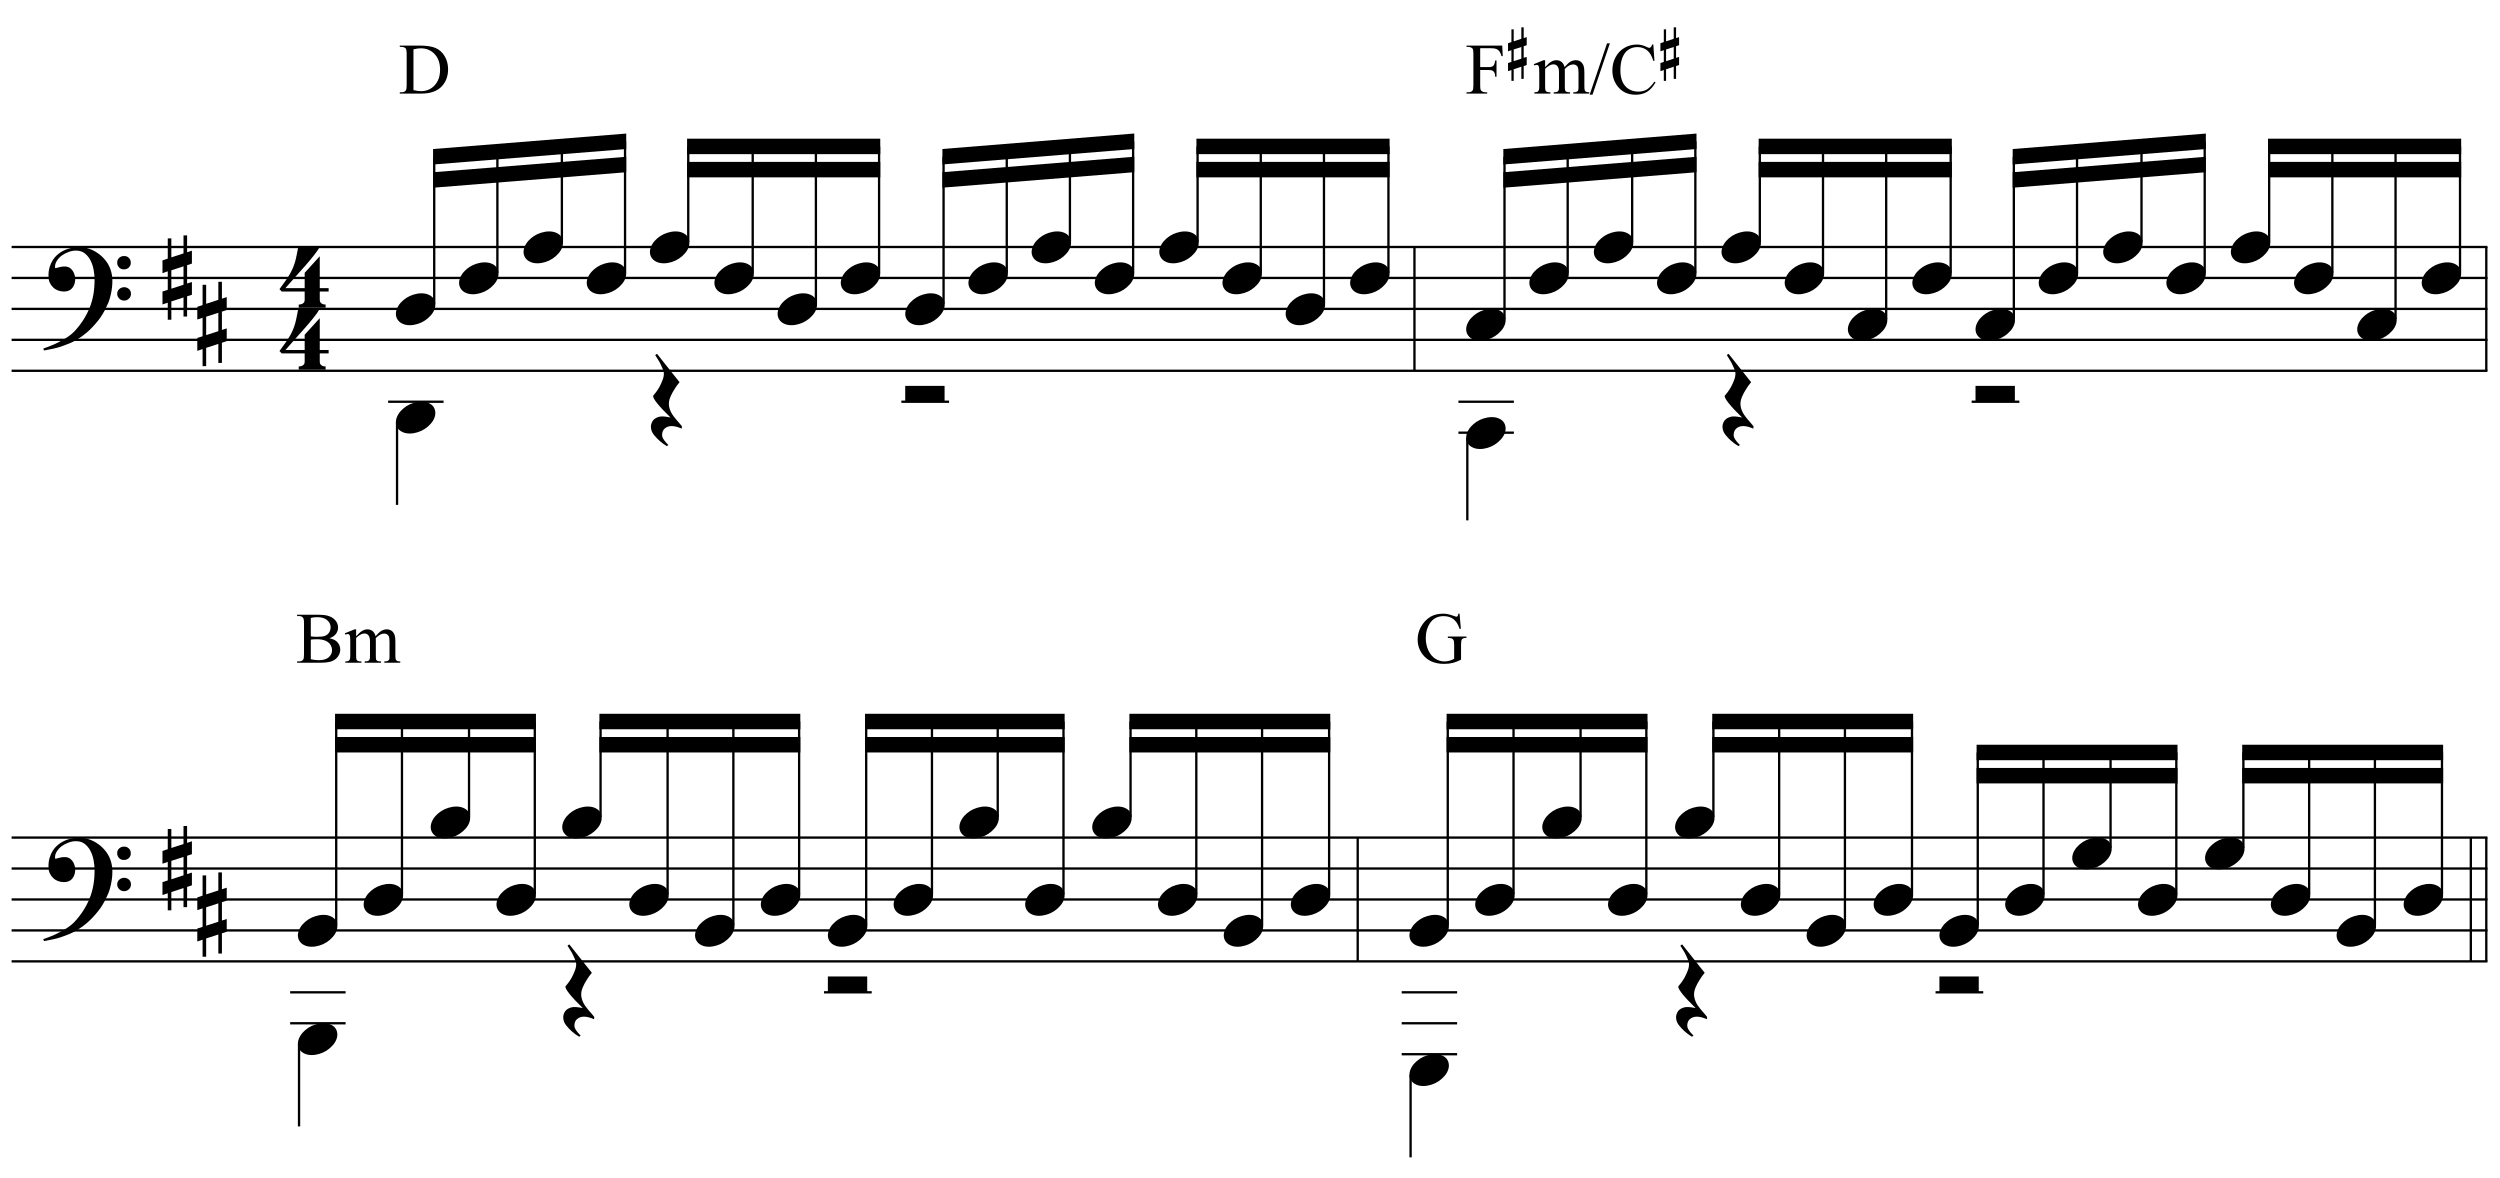 <?xml version="1.0" encoding="UTF-8"?>
<svg xmlns="http://www.w3.org/2000/svg" xmlns:xlink="http://www.w3.org/1999/xlink" width="414pt" height="195pt" viewBox="0 0 414 195" version="1.1">
<defs>
<g>
<symbol overflow="visible" id="glyph0-0">
<path style="stroke:none;" d=""/>
</symbol>
<symbol overflow="visible" id="glyph0-1">
<path style="stroke:none;" d="M 10.297 5.375 C 10.172 5.602 10.051 5.812 9.938 6 C 9.82 6.195 9.703 6.383 9.578 6.562 C 9.453 6.738 9.32 6.91 9.188 7.078 C 9.051 7.254 8.895 7.441 8.719 7.641 C 8.539 7.848 8.367 8.035 8.203 8.203 C 8.047 8.367 7.891 8.523 7.734 8.672 C 7.578 8.816 7.41 8.961 7.234 9.109 C 7.055 9.254 6.859 9.41 6.641 9.578 C 6.367 9.773 6.113 9.945 5.875 10.094 C 5.633 10.25 5.395 10.391 5.156 10.516 C 4.914 10.641 4.664 10.754 4.406 10.859 C 4.145 10.961 3.859 11.07 3.547 11.188 C 3.234 11.312 2.891 11.426 2.516 11.531 C 2.141 11.633 1.781 11.719 1.438 11.781 C 1.039 11.863 0.645 11.941 0.25 12.016 L 0.109 11.703 C 0.742 11.484 1.383 11.234 2.031 10.953 C 2.562 10.703 3.125 10.398 3.719 10.047 C 4.312 9.703 4.828 9.305 5.266 8.859 C 6.367 7.68 7.207 6.383 7.781 4.969 C 8.363 3.551 8.641 1.941 8.609 0.141 C 8.609 -0.266 8.562 -0.734 8.469 -1.266 C 8.383 -1.805 8.227 -2.312 8 -2.781 C 7.781 -3.258 7.469 -3.672 7.062 -4.016 C 6.656 -4.359 6.133 -4.531 5.5 -4.531 C 5.125 -4.531 4.727 -4.453 4.312 -4.297 C 3.895 -4.148 3.516 -3.953 3.172 -3.703 C 2.836 -3.453 2.562 -3.148 2.344 -2.797 C 2.125 -2.453 2.035 -2.082 2.078 -1.688 C 2.086 -1.625 2.129 -1.602 2.203 -1.625 C 2.273 -1.645 2.383 -1.676 2.531 -1.719 C 2.676 -1.758 2.852 -1.801 3.062 -1.844 C 3.27 -1.883 3.52 -1.898 3.812 -1.891 C 4.113 -1.867 4.375 -1.773 4.594 -1.609 C 4.812 -1.441 4.988 -1.227 5.125 -0.969 C 5.258 -0.707 5.348 -0.422 5.391 -0.109 C 5.43 0.191 5.414 0.488 5.344 0.781 C 5.238 1.227 5.039 1.582 4.75 1.844 C 4.457 2.113 4.051 2.25 3.531 2.25 C 3.195 2.25 2.875 2.191 2.562 2.078 C 2.258 1.961 1.992 1.797 1.766 1.578 C 1.535 1.367 1.348 1.109 1.203 0.797 C 1.055 0.492 0.984 0.145 0.984 -0.25 C 0.973 -0.832 1.035 -1.348 1.172 -1.797 C 1.316 -2.254 1.492 -2.645 1.703 -2.969 C 1.922 -3.301 2.148 -3.57 2.391 -3.781 C 2.629 -3.988 2.848 -4.156 3.047 -4.281 C 3.555 -4.594 4.07 -4.805 4.594 -4.922 C 5.113 -5.047 5.602 -5.113 6.062 -5.125 C 6.582 -5.125 7.102 -5.035 7.625 -4.859 C 8.156 -4.691 8.648 -4.445 9.109 -4.125 C 9.578 -3.812 9.992 -3.43 10.359 -2.984 C 10.734 -2.535 11.02 -2.039 11.219 -1.5 C 11.445 -0.883 11.562 -0.234 11.562 0.453 C 11.57 1.148 11.488 1.898 11.312 2.703 C 11.258 2.973 11.195 3.219 11.125 3.438 C 11.062 3.656 10.988 3.867 10.906 4.078 C 10.82 4.285 10.727 4.488 10.625 4.688 C 10.52 4.895 10.41 5.125 10.297 5.375 Z M 12.359 -2.516 C 12.348 -2.836 12.453 -3.102 12.672 -3.312 C 12.891 -3.52 13.156 -3.625 13.469 -3.625 C 13.781 -3.645 14.047 -3.551 14.266 -3.344 C 14.492 -3.133 14.609 -2.875 14.609 -2.562 C 14.629 -2.25 14.531 -1.977 14.312 -1.75 C 14.094 -1.531 13.828 -1.422 13.516 -1.422 C 13.191 -1.398 12.914 -1.5 12.688 -1.719 C 12.469 -1.938 12.359 -2.203 12.359 -2.516 Z M 12.359 2.641 C 12.359 2.328 12.469 2.066 12.688 1.859 C 12.906 1.66 13.172 1.551 13.484 1.531 C 13.797 1.531 14.066 1.629 14.297 1.828 C 14.523 2.023 14.641 2.285 14.641 2.609 C 14.648 2.922 14.547 3.188 14.328 3.406 C 14.109 3.633 13.844 3.75 13.531 3.75 C 13.219 3.758 12.945 3.656 12.719 3.438 C 12.488 3.219 12.367 2.953 12.359 2.641 Z M 12.359 2.641 "/>
</symbol>
<symbol overflow="visible" id="glyph0-2">
<path style="stroke:none;" d="M 1.469 -1.266 L 1.469 1.781 L 3.484 1.125 L 3.484 -1.922 Z M 0.875 -3.203 L 0.875 -6.547 L 1.469 -6.547 L 1.469 -3.406 L 3.484 -4.062 L 3.484 -7.047 L 4.078 -7.047 L 4.078 -4.25 L 4.875 -4.516 L 4.875 -2.375 L 4.078 -2.109 L 4.078 0.922 L 4.875 0.672 L 4.875 2.781 L 4.078 3.047 L 4.078 6.391 L 3.484 6.391 L 3.484 3.234 L 1.469 3.891 L 1.469 6.922 L 0.875 6.922 L 0.875 4.094 L 0 4.391 L 0 2.25 L 0.875 1.969 L 0.875 -1.094 L 0 -0.797 L 0 -2.906 Z M 0.875 -3.203 "/>
</symbol>
<symbol overflow="visible" id="glyph0-3">
<path style="stroke:none;" d="M 6.828 2.25 L 6.828 3.609 C 6.828 3.816 6.875 3.973 6.969 4.078 C 7.062 4.191 7.172 4.273 7.297 4.328 C 7.453 4.379 7.617 4.406 7.797 4.406 L 7.797 4.938 L 3.344 4.938 L 3.344 4.406 C 3.52 4.406 3.68 4.379 3.828 4.328 C 3.953 4.285 4.066 4.211 4.172 4.109 C 4.273 4.004 4.328 3.852 4.328 3.656 L 4.328 2.25 L 0.531 2.25 L 0.156 1.859 C 0.57 1.305 0.922 0.82 1.203 0.406 C 1.492 -0.008 1.738 -0.395 1.938 -0.75 C 2.133 -1.113 2.297 -1.445 2.422 -1.75 C 2.547 -2.062 2.656 -2.379 2.75 -2.703 C 2.844 -3.035 2.926 -3.395 3 -3.781 C 3.07 -4.164 3.16 -4.613 3.266 -5.125 L 6.812 -5.125 C 6.602 -4.727 6.281 -4.258 5.844 -3.719 C 5.414 -3.176 4.938 -2.602 4.406 -2 C 3.875 -1.395 3.32 -0.773 2.75 -0.141 C 2.176 0.492 1.641 1.102 1.141 1.688 L 4.328 1.688 L 4.328 -0.844 L 6.828 -3.594 L 6.828 1.688 L 8.297 1.688 L 8.297 2.25 Z M 6.828 2.25 "/>
</symbol>
<symbol overflow="visible" id="glyph0-4">
<path style="stroke:none;" d="M 0.156 0.016 C 0.301 -0.348 0.508 -0.688 0.781 -1 C 1.062 -1.312 1.383 -1.586 1.75 -1.828 C 2.125 -2.066 2.523 -2.25 2.953 -2.375 C 3.379 -2.508 3.812 -2.578 4.25 -2.578 C 4.688 -2.578 5.066 -2.504 5.391 -2.359 C 5.723 -2.223 5.984 -2.035 6.172 -1.797 C 6.359 -1.555 6.473 -1.273 6.516 -0.953 C 6.566 -0.629 6.523 -0.285 6.391 0.078 C 6.254 0.453 6.039 0.797 5.75 1.109 C 5.469 1.43 5.141 1.711 4.766 1.953 C 4.398 2.191 4.004 2.375 3.578 2.5 C 3.148 2.633 2.723 2.703 2.297 2.703 C 1.859 2.703 1.477 2.629 1.156 2.484 C 0.832 2.348 0.57 2.156 0.375 1.906 C 0.176 1.656 0.055 1.367 0.016 1.047 C -0.023 0.734 0.02 0.391 0.156 0.016 Z M 0.156 0.016 "/>
</symbol>
<symbol overflow="visible" id="glyph0-5">
<path style="stroke:none;" d="M 5.266 4.453 C 4.91 4.297 4.598 4.188 4.328 4.125 C 4.055 4.062 3.812 4.031 3.594 4.031 C 3.156 4.031 2.781 4.16 2.469 4.422 C 2.164 4.68 2.016 5.051 2.016 5.531 C 2.016 5.688 2.062 5.859 2.156 6.047 C 2.258 6.234 2.379 6.41 2.516 6.578 C 2.672 6.773 2.848 6.969 3.047 7.156 L 2.812 7.359 C 2.352 7.086 1.941 6.785 1.578 6.453 C 1.266 6.18 0.969 5.867 0.688 5.516 C 0.406 5.172 0.238 4.805 0.188 4.422 C 0.145 4.191 0.156 3.957 0.219 3.719 C 0.281 3.488 0.379 3.281 0.516 3.094 C 0.66 2.914 0.848 2.77 1.078 2.656 C 1.305 2.539 1.562 2.469 1.844 2.438 C 1.957 2.438 2.086 2.438 2.234 2.438 C 2.379 2.445 2.523 2.461 2.672 2.484 C 2.816 2.504 2.953 2.523 3.078 2.547 C 3.211 2.566 3.32 2.586 3.406 2.609 C 2.414 1.648 1.672 0.852 1.172 0.219 C 0.68 -0.406 0.473 -0.812 0.547 -1 C 0.648 -1.125 0.801 -1.312 1 -1.562 C 1.195 -1.82 1.391 -2.117 1.578 -2.453 C 1.766 -2.797 1.93 -3.16 2.078 -3.547 C 2.234 -3.93 2.312 -4.305 2.312 -4.672 C 2.312 -4.898 2.234 -5.188 2.078 -5.531 C 1.93 -5.883 1.77 -6.227 1.594 -6.562 C 1.375 -6.926 1.133 -7.316 0.875 -7.734 L 1.172 -7.938 L 4.906 -3.234 C 4.562 -2.828 4.266 -2.41 4.016 -1.984 C 3.785 -1.629 3.582 -1.242 3.406 -0.828 C 3.227 -0.41 3.141 -0.02 3.141 0.344 C 3.141 0.602 3.176 0.852 3.25 1.094 C 3.32 1.332 3.41 1.555 3.516 1.766 C 3.629 1.984 3.754 2.18 3.891 2.359 C 4.023 2.547 4.148 2.707 4.266 2.844 C 4.316 2.926 4.406 3.031 4.531 3.156 C 4.656 3.289 4.77 3.422 4.875 3.547 C 4.988 3.68 5.086 3.801 5.172 3.906 C 5.266 4.02 5.312 4.094 5.312 4.125 Z M 5.266 4.453 "/>
</symbol>
<symbol overflow="visible" id="glyph0-6">
<path style="stroke:none;" d="M 6.516 -2.625 L 6.516 0 L 0 0 L 0 -2.625 Z M 6.516 -2.625 "/>
</symbol>
<symbol overflow="visible" id="glyph1-0">
<path style="stroke:none;" d="M 1.672 0 L 1.672 -7.5 L 7.672 -7.5 L 7.672 0 Z M 1.859 -0.188 L 7.484 -0.188 L 7.484 -7.312 L 1.859 -7.312 Z M 1.859 -0.188 "/>
</symbol>
<symbol overflow="visible" id="glyph1-1">
<path style="stroke:none;" d="M 0.203 0 L 0.203 -0.219 L 0.5 -0.219 C 0.844 -0.219 1.082 -0.328 1.219 -0.547 C 1.301 -0.672 1.344 -0.957 1.344 -1.406 L 1.344 -6.547 C 1.344 -7.035 1.289 -7.344 1.188 -7.469 C 1.031 -7.645 0.801 -7.734 0.5 -7.734 L 0.203 -7.734 L 0.203 -7.953 L 3.438 -7.953 C 4.625 -7.953 5.523 -7.816 6.141 -7.547 C 6.766 -7.273 7.266 -6.82 7.641 -6.188 C 8.016 -5.562 8.203 -4.836 8.203 -4.016 C 8.203 -2.91 7.867 -1.988 7.203 -1.25 C 6.453 -0.414 5.301 0 3.75 0 Z M 2.469 -0.578 C 2.969 -0.461 3.383 -0.406 3.719 -0.406 C 4.625 -0.406 5.375 -0.723 5.969 -1.359 C 6.57 -2.004 6.875 -2.867 6.875 -3.953 C 6.875 -5.055 6.57 -5.922 5.969 -6.547 C 5.375 -7.18 4.609 -7.5 3.672 -7.5 C 3.316 -7.5 2.914 -7.441 2.469 -7.328 Z M 2.469 -0.578 "/>
</symbol>
<symbol overflow="visible" id="glyph1-2">
<path style="stroke:none;" d=""/>
</symbol>
<symbol overflow="visible" id="glyph1-3">
<path style="stroke:none;" d="M 2.453 -7.516 L 2.453 -4.391 L 3.906 -4.391 C 4.238 -4.391 4.477 -4.461 4.625 -4.609 C 4.781 -4.754 4.883 -5.047 4.938 -5.484 L 5.156 -5.484 L 5.156 -2.797 L 4.938 -2.797 C 4.938 -3.098 4.895 -3.32 4.812 -3.469 C 4.738 -3.613 4.633 -3.723 4.5 -3.797 C 4.363 -3.867 4.164 -3.906 3.906 -3.906 L 2.453 -3.906 L 2.453 -1.406 C 2.453 -1 2.477 -0.734 2.531 -0.609 C 2.57 -0.516 2.656 -0.43 2.781 -0.359 C 2.945 -0.266 3.125 -0.219 3.312 -0.219 L 3.609 -0.219 L 3.609 0 L 0.188 0 L 0.188 -0.219 L 0.469 -0.219 C 0.801 -0.219 1.039 -0.312 1.188 -0.5 C 1.281 -0.625 1.328 -0.926 1.328 -1.406 L 1.328 -6.547 C 1.328 -6.941 1.301 -7.207 1.25 -7.344 C 1.219 -7.438 1.141 -7.52 1.016 -7.594 C 0.848 -7.688 0.664 -7.734 0.469 -7.734 L 0.188 -7.734 L 0.188 -7.953 L 6.109 -7.953 L 6.188 -6.203 L 5.984 -6.203 C 5.879 -6.566 5.758 -6.836 5.625 -7.016 C 5.488 -7.191 5.32 -7.316 5.125 -7.391 C 4.926 -7.473 4.617 -7.516 4.203 -7.516 Z M 2.453 -7.516 "/>
</symbol>
<symbol overflow="visible" id="glyph1-4">
<path style="stroke:none;" d="M 1.969 -4.391 C 2.363 -4.773 2.594 -5 2.656 -5.062 C 2.832 -5.207 3.02 -5.32 3.219 -5.406 C 3.426 -5.488 3.629 -5.531 3.828 -5.531 C 4.172 -5.531 4.461 -5.43 4.703 -5.234 C 4.941 -5.035 5.102 -4.754 5.188 -4.391 C 5.594 -4.859 5.93 -5.164 6.203 -5.312 C 6.484 -5.457 6.77 -5.531 7.062 -5.531 C 7.344 -5.531 7.594 -5.457 7.812 -5.312 C 8.039 -5.164 8.219 -4.926 8.344 -4.594 C 8.426 -4.363 8.469 -4.004 8.469 -3.516 L 8.469 -1.219 C 8.469 -0.875 8.492 -0.641 8.547 -0.516 C 8.586 -0.43 8.66 -0.359 8.766 -0.297 C 8.867 -0.242 9.039 -0.219 9.281 -0.219 L 9.281 0 L 6.641 0 L 6.641 -0.219 L 6.75 -0.219 C 6.977 -0.219 7.156 -0.258 7.281 -0.344 C 7.375 -0.406 7.441 -0.504 7.484 -0.641 C 7.492 -0.711 7.5 -0.906 7.5 -1.219 L 7.5 -3.516 C 7.5 -3.953 7.445 -4.266 7.344 -4.453 C 7.188 -4.703 6.941 -4.828 6.609 -4.828 C 6.398 -4.828 6.191 -4.773 5.984 -4.672 C 5.773 -4.566 5.523 -4.375 5.234 -4.094 L 5.219 -4.031 L 5.234 -3.781 L 5.234 -1.219 C 5.234 -0.844 5.25 -0.609 5.281 -0.516 C 5.32 -0.43 5.398 -0.359 5.516 -0.297 C 5.629 -0.242 5.82 -0.219 6.094 -0.219 L 6.094 0 L 3.391 0 L 3.391 -0.219 C 3.68 -0.219 3.883 -0.25 4 -0.312 C 4.113 -0.383 4.191 -0.492 4.234 -0.641 C 4.254 -0.703 4.266 -0.895 4.266 -1.219 L 4.266 -3.516 C 4.266 -3.953 4.195 -4.27 4.062 -4.469 C 3.895 -4.719 3.656 -4.844 3.344 -4.844 C 3.133 -4.844 2.926 -4.785 2.719 -4.672 C 2.395 -4.492 2.145 -4.301 1.969 -4.094 L 1.969 -1.219 C 1.969 -0.863 1.988 -0.633 2.031 -0.531 C 2.082 -0.426 2.156 -0.348 2.25 -0.297 C 2.352 -0.242 2.551 -0.219 2.844 -0.219 L 2.844 0 L 0.188 0 L 0.188 -0.219 C 0.438 -0.219 0.609 -0.242 0.703 -0.297 C 0.797 -0.348 0.867 -0.43 0.922 -0.547 C 0.973 -0.66 1 -0.883 1 -1.219 L 1 -3.266 C 1 -3.859 0.984 -4.238 0.953 -4.406 C 0.922 -4.531 0.875 -4.617 0.812 -4.672 C 0.758 -4.723 0.68 -4.75 0.578 -4.75 C 0.473 -4.75 0.344 -4.719 0.188 -4.656 L 0.094 -4.875 L 1.719 -5.531 L 1.969 -5.531 Z M 1.969 -4.391 "/>
</symbol>
<symbol overflow="visible" id="glyph1-5">
<path style="stroke:none;" d="M 3.359 -8.328 L 0.484 0.172 L 0.016 0.172 L 2.891 -8.328 Z M 3.359 -8.328 "/>
</symbol>
<symbol overflow="visible" id="glyph1-6">
<path style="stroke:none;" d="M 7.219 -8.125 L 7.406 -5.422 L 7.219 -5.422 C 6.977 -6.234 6.633 -6.816 6.188 -7.172 C 5.738 -7.523 5.203 -7.703 4.578 -7.703 C 4.047 -7.703 3.566 -7.566 3.141 -7.297 C 2.711 -7.035 2.375 -6.609 2.125 -6.016 C 1.883 -5.43 1.766 -4.707 1.766 -3.844 C 1.766 -3.125 1.879 -2.5 2.109 -1.969 C 2.348 -1.438 2.695 -1.031 3.156 -0.75 C 3.613 -0.469 4.141 -0.328 4.734 -0.328 C 5.254 -0.328 5.711 -0.438 6.109 -0.656 C 6.504 -0.883 6.938 -1.328 7.406 -1.984 L 7.594 -1.859 C 7.188 -1.148 6.719 -0.629 6.188 -0.297 C 5.656 0.023 5.023 0.188 4.297 0.188 C 2.984 0.188 1.969 -0.301 1.25 -1.281 C 0.707 -2.008 0.438 -2.863 0.438 -3.844 C 0.438 -4.645 0.613 -5.375 0.969 -6.031 C 1.32 -6.695 1.812 -7.211 2.438 -7.578 C 3.062 -7.941 3.742 -8.125 4.484 -8.125 C 5.055 -8.125 5.617 -7.984 6.172 -7.703 C 6.336 -7.617 6.457 -7.578 6.531 -7.578 C 6.633 -7.578 6.723 -7.613 6.797 -7.688 C 6.898 -7.789 6.973 -7.938 7.016 -8.125 Z M 7.219 -8.125 "/>
</symbol>
<symbol overflow="visible" id="glyph1-7">
<path style="stroke:none;" d="M 5.547 -4.062 C 6.098 -3.938 6.508 -3.75 6.781 -3.5 C 7.156 -3.133 7.344 -2.691 7.344 -2.172 C 7.344 -1.773 7.219 -1.395 6.969 -1.031 C 6.719 -0.676 6.375 -0.414 5.938 -0.25 C 5.508 -0.082 4.848 0 3.953 0 L 0.203 0 L 0.203 -0.219 L 0.5 -0.219 C 0.832 -0.219 1.07 -0.32 1.219 -0.531 C 1.301 -0.664 1.344 -0.957 1.344 -1.406 L 1.344 -6.547 C 1.344 -7.035 1.285 -7.344 1.172 -7.469 C 1.023 -7.645 0.801 -7.734 0.5 -7.734 L 0.203 -7.734 L 0.203 -7.953 L 3.641 -7.953 C 4.273 -7.953 4.785 -7.906 5.172 -7.812 C 5.754 -7.664 6.203 -7.41 6.516 -7.047 C 6.828 -6.691 6.984 -6.285 6.984 -5.828 C 6.984 -5.43 6.859 -5.07 6.609 -4.75 C 6.367 -4.438 6.016 -4.207 5.547 -4.062 Z M 2.469 -4.375 C 2.613 -4.344 2.781 -4.32 2.969 -4.312 C 3.156 -4.301 3.359 -4.297 3.578 -4.297 C 4.148 -4.297 4.578 -4.352 4.859 -4.469 C 5.148 -4.594 5.367 -4.781 5.516 -5.031 C 5.672 -5.289 5.75 -5.57 5.75 -5.875 C 5.75 -6.332 5.562 -6.723 5.188 -7.047 C 4.812 -7.379 4.258 -7.547 3.531 -7.547 C 3.133 -7.547 2.781 -7.504 2.469 -7.422 Z M 2.469 -0.578 C 2.926 -0.473 3.375 -0.422 3.812 -0.422 C 4.52 -0.422 5.055 -0.578 5.422 -0.891 C 5.797 -1.211 5.984 -1.609 5.984 -2.078 C 5.984 -2.379 5.898 -2.672 5.734 -2.953 C 5.566 -3.242 5.289 -3.473 4.906 -3.641 C 4.531 -3.805 4.066 -3.891 3.516 -3.891 C 3.266 -3.891 3.051 -3.883 2.875 -3.875 C 2.707 -3.863 2.57 -3.848 2.469 -3.828 Z M 2.469 -0.578 "/>
</symbol>
<symbol overflow="visible" id="glyph1-8">
<path style="stroke:none;" d="M 7.359 -8.125 L 7.578 -5.625 L 7.359 -5.625 C 7.16 -6.25 6.895 -6.719 6.562 -7.031 C 6.094 -7.488 5.484 -7.719 4.734 -7.719 C 3.723 -7.719 2.957 -7.316 2.438 -6.516 C 1.988 -5.836 1.766 -5.035 1.766 -4.109 C 1.766 -3.348 1.91 -2.656 2.203 -2.031 C 2.504 -1.406 2.891 -0.945 3.359 -0.656 C 3.836 -0.363 4.328 -0.219 4.828 -0.219 C 5.117 -0.219 5.398 -0.254 5.672 -0.328 C 5.941 -0.398 6.207 -0.508 6.469 -0.656 L 6.469 -2.953 C 6.469 -3.348 6.438 -3.609 6.375 -3.734 C 6.312 -3.859 6.219 -3.953 6.094 -4.016 C 5.969 -4.078 5.742 -4.109 5.422 -4.109 L 5.422 -4.344 L 8.5 -4.344 L 8.5 -4.109 L 8.344 -4.109 C 8.039 -4.109 7.832 -4.008 7.719 -3.812 C 7.645 -3.664 7.609 -3.379 7.609 -2.953 L 7.609 -0.516 C 7.16 -0.273 6.719 -0.098 6.281 0.016 C 5.844 0.129 5.352 0.188 4.812 0.188 C 3.281 0.188 2.113 -0.305 1.312 -1.297 C 0.719 -2.035 0.422 -2.883 0.422 -3.844 C 0.422 -4.551 0.586 -5.223 0.922 -5.859 C 1.328 -6.617 1.875 -7.207 2.562 -7.625 C 3.145 -7.957 3.832 -8.125 4.625 -8.125 C 4.914 -8.125 5.176 -8.098 5.406 -8.047 C 5.645 -8.004 5.984 -7.906 6.422 -7.75 C 6.641 -7.664 6.785 -7.625 6.859 -7.625 C 6.93 -7.625 6.992 -7.656 7.047 -7.719 C 7.098 -7.789 7.133 -7.926 7.156 -8.125 Z M 7.359 -8.125 "/>
</symbol>
<symbol overflow="visible" id="glyph2-0">
<path style="stroke:none;" d=""/>
</symbol>
<symbol overflow="visible" id="glyph2-1">
<path style="stroke:none;" d="M 2.594 -7.719 L 1.328 -7.312 L 1.328 -5.375 L 2.594 -5.781 Z M 0.391 -8.344 L 0.953 -8.531 L 0.953 -10.641 L 1.328 -10.641 L 1.328 -8.656 L 2.594 -9.078 L 2.594 -10.969 L 2.984 -10.969 L 2.984 -9.188 L 3.484 -9.359 L 3.484 -8.016 L 2.984 -7.844 L 2.984 -5.922 L 3.484 -6.078 L 3.484 -4.734 L 2.984 -4.562 L 2.984 -2.438 L 2.594 -2.438 L 2.594 -4.453 L 1.328 -4.031 L 1.328 -2.109 L 0.953 -2.109 L 0.953 -3.906 L 0.391 -3.719 L 0.391 -5.062 L 0.953 -5.25 L 0.953 -7.188 L 0.391 -7 Z M 0.391 -8.344 "/>
</symbol>
</g>
</defs>
<g id="surface1">
<rect x="0" y="0" width="414" height="195" style="fill:rgb(100%,100%,100%);fill-opacity:1;stroke:none;"/>
<g style="fill:rgb(0%,0%,0%);fill-opacity:1;">
  <use xlink:href="#glyph0-1" x="7.047" y="46.026"/>
</g>
<g style="fill:rgb(0%,0%,0%);fill-opacity:1;">
  <use xlink:href="#glyph0-2" x="26.906" y="46.026"/>
</g>
<g style="fill:rgb(0%,0%,0%);fill-opacity:1;">
  <use xlink:href="#glyph0-2" x="32.672" y="53.714"/>
</g>
<g style="fill:rgb(0%,0%,0%);fill-opacity:1;">
  <use xlink:href="#glyph0-3" x="46.125" y="56.276"/>
</g>
<g style="fill:rgb(0%,0%,0%);fill-opacity:1;">
  <use xlink:href="#glyph0-3" x="46.125" y="46.026"/>
</g>
<path style="fill:none;stroke-width:0.384;stroke-linecap:butt;stroke-linejoin:miter;stroke:rgb(0%,0%,0%);stroke-opacity:1;stroke-miterlimit:10;" d="M 398.234 320.098 L 398.234 299.598 " transform="matrix(1,0,0,-1,-164,361)"/>
<path style="fill:none;stroke-width:0.384;stroke-linecap:butt;stroke-linejoin:miter;stroke:rgb(0%,0%,0%);stroke-opacity:1;stroke-miterlimit:10;" d="M 575.73 320.098 L 575.73 299.598 " transform="matrix(1,0,0,-1,-164,361)"/>
<path style="fill:none;stroke-width:0.384;stroke-linecap:butt;stroke-linejoin:miter;stroke:rgb(0%,0%,0%);stroke-opacity:1;stroke-miterlimit:10;" d="M 165.922 320.098 L 575.922 320.098 " transform="matrix(1,0,0,-1,-164,361)"/>
<path style="fill:none;stroke-width:0.384;stroke-linecap:butt;stroke-linejoin:miter;stroke:rgb(0%,0%,0%);stroke-opacity:1;stroke-miterlimit:10;" d="M 165.922 314.973 L 575.922 314.973 " transform="matrix(1,0,0,-1,-164,361)"/>
<path style="fill:none;stroke-width:0.384;stroke-linecap:butt;stroke-linejoin:miter;stroke:rgb(0%,0%,0%);stroke-opacity:1;stroke-miterlimit:10;" d="M 165.922 309.848 L 575.922 309.848 " transform="matrix(1,0,0,-1,-164,361)"/>
<path style="fill:none;stroke-width:0.384;stroke-linecap:butt;stroke-linejoin:miter;stroke:rgb(0%,0%,0%);stroke-opacity:1;stroke-miterlimit:10;" d="M 165.922 304.723 L 575.922 304.723 " transform="matrix(1,0,0,-1,-164,361)"/>
<path style="fill:none;stroke-width:0.384;stroke-linecap:butt;stroke-linejoin:miter;stroke:rgb(0%,0%,0%);stroke-opacity:1;stroke-miterlimit:10;" d="M 165.922 299.598 L 575.922 299.598 " transform="matrix(1,0,0,-1,-164,361)"/>
<g style="fill:rgb(0%,0%,0%);fill-opacity:1;">
  <use xlink:href="#glyph0-4" x="65.557" y="51.151"/>
</g>
<path style="fill:none;stroke-width:0.384;stroke-linecap:butt;stroke-linejoin:miter;stroke:rgb(0%,0%,0%);stroke-opacity:1;stroke-miterlimit:10;" d="M 235.906 310.703 L 235.906 335.039 " transform="matrix(1,0,0,-1,-164,361)"/>
<g style="fill:rgb(0%,0%,0%);fill-opacity:1;">
  <use xlink:href="#glyph0-4" x="76.021" y="46.026"/>
</g>
<path style="fill:none;stroke-width:0.384;stroke-linecap:butt;stroke-linejoin:miter;stroke:rgb(0%,0%,0%);stroke-opacity:1;stroke-miterlimit:10;" d="M 246.367 315.828 L 246.367 335.887 " transform="matrix(1,0,0,-1,-164,361)"/>
<g style="fill:rgb(0%,0%,0%);fill-opacity:1;">
  <use xlink:href="#glyph0-4" x="86.698" y="40.901"/>
</g>
<path style="fill:none;stroke-width:0.384;stroke-linecap:butt;stroke-linejoin:miter;stroke:rgb(0%,0%,0%);stroke-opacity:1;stroke-miterlimit:10;" d="M 257.047 320.953 L 257.047 336.754 " transform="matrix(1,0,0,-1,-164,361)"/>
<g style="fill:rgb(0%,0%,0%);fill-opacity:1;">
  <use xlink:href="#glyph0-4" x="97.162" y="46.026"/>
</g>
<path style="fill:none;stroke-width:0.384;stroke-linecap:butt;stroke-linejoin:miter;stroke:rgb(0%,0%,0%);stroke-opacity:1;stroke-miterlimit:10;" d="M 267.508 315.828 L 267.508 337.602 " transform="matrix(1,0,0,-1,-164,361)"/>
<path style=" stroke:none;fill-rule:nonzero;fill:rgb(0%,0%,0%);fill-opacity:1;" d="M 103.703 22.117 L 71.715 24.68 L 71.715 27.242 L 103.703 24.68 "/>
<path style=" stroke:none;fill-rule:nonzero;fill:rgb(0%,0%,0%);fill-opacity:1;" d="M 103.703 25.961 L 71.715 28.523 L 71.715 31.086 L 103.703 28.523 "/>
<g style="fill:rgb(0%,0%,0%);fill-opacity:1;">
  <use xlink:href="#glyph0-4" x="107.625" y="40.901"/>
</g>
<path style="fill:none;stroke-width:0.384;stroke-linecap:butt;stroke-linejoin:miter;stroke:rgb(0%,0%,0%);stroke-opacity:1;stroke-miterlimit:10;" d="M 277.973 320.953 L 277.973 336.754 " transform="matrix(1,0,0,-1,-164,361)"/>
<g style="fill:rgb(0%,0%,0%);fill-opacity:1;">
  <use xlink:href="#glyph0-4" x="118.302" y="46.026"/>
</g>
<path style="fill:none;stroke-width:0.384;stroke-linecap:butt;stroke-linejoin:miter;stroke:rgb(0%,0%,0%);stroke-opacity:1;stroke-miterlimit:10;" d="M 288.648 315.828 L 288.648 336.754 " transform="matrix(1,0,0,-1,-164,361)"/>
<g style="fill:rgb(0%,0%,0%);fill-opacity:1;">
  <use xlink:href="#glyph0-4" x="128.766" y="51.151"/>
</g>
<path style="fill:none;stroke-width:0.384;stroke-linecap:butt;stroke-linejoin:miter;stroke:rgb(0%,0%,0%);stroke-opacity:1;stroke-miterlimit:10;" d="M 299.113 310.703 L 299.113 336.754 " transform="matrix(1,0,0,-1,-164,361)"/>
<g style="fill:rgb(0%,0%,0%);fill-opacity:1;">
  <use xlink:href="#glyph0-4" x="139.229" y="46.026"/>
</g>
<path style="fill:none;stroke-width:0.384;stroke-linecap:butt;stroke-linejoin:miter;stroke:rgb(0%,0%,0%);stroke-opacity:1;stroke-miterlimit:10;" d="M 309.578 315.828 L 309.578 336.754 " transform="matrix(1,0,0,-1,-164,361)"/>
<path style=" stroke:none;fill-rule:nonzero;fill:rgb(0%,0%,0%);fill-opacity:1;" d="M 145.77 22.965 L 113.781 22.965 L 113.781 25.527 L 145.77 25.527 "/>
<path style=" stroke:none;fill-rule:nonzero;fill:rgb(0%,0%,0%);fill-opacity:1;" d="M 145.77 26.809 L 113.781 26.809 L 113.781 29.371 L 145.77 29.371 "/>
<g style="fill:rgb(0%,0%,0%);fill-opacity:1;">
  <use xlink:href="#glyph0-4" x="149.906" y="51.151"/>
</g>
<path style="fill:none;stroke-width:0.384;stroke-linecap:butt;stroke-linejoin:miter;stroke:rgb(0%,0%,0%);stroke-opacity:1;stroke-miterlimit:10;" d="M 320.254 310.703 L 320.254 335.047 " transform="matrix(1,0,0,-1,-164,361)"/>
<g style="fill:rgb(0%,0%,0%);fill-opacity:1;">
  <use xlink:href="#glyph0-4" x="160.37" y="46.026"/>
</g>
<path style="fill:none;stroke-width:0.384;stroke-linecap:butt;stroke-linejoin:miter;stroke:rgb(0%,0%,0%);stroke-opacity:1;stroke-miterlimit:10;" d="M 330.719 315.828 L 330.719 335.902 " transform="matrix(1,0,0,-1,-164,361)"/>
<g style="fill:rgb(0%,0%,0%);fill-opacity:1;">
  <use xlink:href="#glyph0-4" x="170.833" y="40.901"/>
</g>
<path style="fill:none;stroke-width:0.384;stroke-linecap:butt;stroke-linejoin:miter;stroke:rgb(0%,0%,0%);stroke-opacity:1;stroke-miterlimit:10;" d="M 341.18 320.953 L 341.18 336.754 " transform="matrix(1,0,0,-1,-164,361)"/>
<g style="fill:rgb(0%,0%,0%);fill-opacity:1;">
  <use xlink:href="#glyph0-4" x="181.297" y="46.026"/>
</g>
<path style="fill:none;stroke-width:0.384;stroke-linecap:butt;stroke-linejoin:miter;stroke:rgb(0%,0%,0%);stroke-opacity:1;stroke-miterlimit:10;" d="M 351.645 315.828 L 351.645 337.609 " transform="matrix(1,0,0,-1,-164,361)"/>
<path style=" stroke:none;fill-rule:nonzero;fill:rgb(0%,0%,0%);fill-opacity:1;" d="M 187.836 22.109 L 156.062 24.672 L 156.062 27.234 L 187.836 24.672 "/>
<path style=" stroke:none;fill-rule:nonzero;fill:rgb(0%,0%,0%);fill-opacity:1;" d="M 187.836 25.953 L 156.062 28.516 L 156.062 31.078 L 187.836 28.516 "/>
<g style="fill:rgb(0%,0%,0%);fill-opacity:1;">
  <use xlink:href="#glyph0-4" x="191.974" y="40.901"/>
</g>
<path style="fill:none;stroke-width:0.384;stroke-linecap:butt;stroke-linejoin:miter;stroke:rgb(0%,0%,0%);stroke-opacity:1;stroke-miterlimit:10;" d="M 362.32 320.953 L 362.32 336.754 " transform="matrix(1,0,0,-1,-164,361)"/>
<g style="fill:rgb(0%,0%,0%);fill-opacity:1;">
  <use xlink:href="#glyph0-4" x="202.438" y="46.026"/>
</g>
<path style="fill:none;stroke-width:0.384;stroke-linecap:butt;stroke-linejoin:miter;stroke:rgb(0%,0%,0%);stroke-opacity:1;stroke-miterlimit:10;" d="M 372.785 315.828 L 372.785 336.754 " transform="matrix(1,0,0,-1,-164,361)"/>
<g style="fill:rgb(0%,0%,0%);fill-opacity:1;">
  <use xlink:href="#glyph0-4" x="212.901" y="51.151"/>
</g>
<path style="fill:none;stroke-width:0.384;stroke-linecap:butt;stroke-linejoin:miter;stroke:rgb(0%,0%,0%);stroke-opacity:1;stroke-miterlimit:10;" d="M 383.25 310.703 L 383.25 336.754 " transform="matrix(1,0,0,-1,-164,361)"/>
<g style="fill:rgb(0%,0%,0%);fill-opacity:1;">
  <use xlink:href="#glyph0-4" x="223.578" y="46.026"/>
</g>
<path style="fill:none;stroke-width:0.384;stroke-linecap:butt;stroke-linejoin:miter;stroke:rgb(0%,0%,0%);stroke-opacity:1;stroke-miterlimit:10;" d="M 393.926 315.828 L 393.926 336.754 " transform="matrix(1,0,0,-1,-164,361)"/>
<path style=" stroke:none;fill-rule:nonzero;fill:rgb(0%,0%,0%);fill-opacity:1;" d="M 230.117 22.965 L 198.129 22.965 L 198.129 25.527 L 230.117 25.527 "/>
<path style=" stroke:none;fill-rule:nonzero;fill:rgb(0%,0%,0%);fill-opacity:1;" d="M 230.117 26.809 L 198.129 26.809 L 198.129 29.371 L 230.117 29.371 "/>
<path style="fill:none;stroke-width:0.384;stroke-linecap:butt;stroke-linejoin:miter;stroke:rgb(0%,0%,0%);stroke-opacity:1;stroke-miterlimit:10;" d="M 229.75 291.059 L 229.75 277.391 " transform="matrix(1,0,0,-1,-164,361)"/>
<path style="fill:none;stroke-width:0.384;stroke-linecap:butt;stroke-linejoin:miter;stroke:rgb(0%,0%,0%);stroke-opacity:1;stroke-miterlimit:10;" d="M 228.277 294.473 L 237.457 294.473 " transform="matrix(1,0,0,-1,-164,361)"/>
<g style="fill:rgb(0%,0%,0%);fill-opacity:1;">
  <use xlink:href="#glyph0-4" x="65.557" y="69.088"/>
</g>
<g style="fill:rgb(0%,0%,0%);fill-opacity:1;">
  <use xlink:href="#glyph0-5" x="107.625" y="66.526"/>
</g>
<g style="fill:rgb(0%,0%,0%);fill-opacity:1;">
  <use xlink:href="#glyph0-6" x="149.906" y="66.526"/>
</g>
<path style="fill:none;stroke-width:0.384;stroke-linecap:butt;stroke-linejoin:miter;stroke:rgb(0%,0%,0%);stroke-opacity:1;stroke-miterlimit:10;" d="M 313.266 294.473 L 321.168 294.473 " transform="matrix(1,0,0,-1,-164,361)"/>
<g style="fill:rgb(0%,0%,0%);fill-opacity:1;">
  <use xlink:href="#glyph0-4" x="242.797" y="53.714"/>
</g>
<path style="fill:none;stroke-width:0.384;stroke-linecap:butt;stroke-linejoin:miter;stroke:rgb(0%,0%,0%);stroke-opacity:1;stroke-miterlimit:10;" d="M 413.145 308.141 L 413.145 335.039 " transform="matrix(1,0,0,-1,-164,361)"/>
<g style="fill:rgb(0%,0%,0%);fill-opacity:1;">
  <use xlink:href="#glyph0-4" x="253.26" y="46.026"/>
</g>
<path style="fill:none;stroke-width:0.384;stroke-linecap:butt;stroke-linejoin:miter;stroke:rgb(0%,0%,0%);stroke-opacity:1;stroke-miterlimit:10;" d="M 423.609 315.828 L 423.609 335.887 " transform="matrix(1,0,0,-1,-164,361)"/>
<g style="fill:rgb(0%,0%,0%);fill-opacity:1;">
  <use xlink:href="#glyph0-4" x="263.938" y="40.901"/>
</g>
<path style="fill:none;stroke-width:0.384;stroke-linecap:butt;stroke-linejoin:miter;stroke:rgb(0%,0%,0%);stroke-opacity:1;stroke-miterlimit:10;" d="M 434.285 320.953 L 434.285 336.754 " transform="matrix(1,0,0,-1,-164,361)"/>
<g style="fill:rgb(0%,0%,0%);fill-opacity:1;">
  <use xlink:href="#glyph0-4" x="274.401" y="46.026"/>
</g>
<path style="fill:none;stroke-width:0.384;stroke-linecap:butt;stroke-linejoin:miter;stroke:rgb(0%,0%,0%);stroke-opacity:1;stroke-miterlimit:10;" d="M 444.75 315.828 L 444.75 337.602 " transform="matrix(1,0,0,-1,-164,361)"/>
<path style=" stroke:none;fill-rule:nonzero;fill:rgb(0%,0%,0%);fill-opacity:1;" d="M 280.941 22.117 L 248.953 24.68 L 248.953 27.242 L 280.941 24.68 "/>
<path style=" stroke:none;fill-rule:nonzero;fill:rgb(0%,0%,0%);fill-opacity:1;" d="M 280.941 25.961 L 248.953 28.523 L 248.953 31.086 L 280.941 28.523 "/>
<g style="fill:rgb(0%,0%,0%);fill-opacity:1;">
  <use xlink:href="#glyph0-4" x="285.078" y="40.901"/>
</g>
<path style="fill:none;stroke-width:0.384;stroke-linecap:butt;stroke-linejoin:miter;stroke:rgb(0%,0%,0%);stroke-opacity:1;stroke-miterlimit:10;" d="M 455.426 320.953 L 455.426 336.754 " transform="matrix(1,0,0,-1,-164,361)"/>
<g style="fill:rgb(0%,0%,0%);fill-opacity:1;">
  <use xlink:href="#glyph0-4" x="295.542" y="46.026"/>
</g>
<path style="fill:none;stroke-width:0.384;stroke-linecap:butt;stroke-linejoin:miter;stroke:rgb(0%,0%,0%);stroke-opacity:1;stroke-miterlimit:10;" d="M 465.891 315.828 L 465.891 336.754 " transform="matrix(1,0,0,-1,-164,361)"/>
<g style="fill:rgb(0%,0%,0%);fill-opacity:1;">
  <use xlink:href="#glyph0-4" x="306.005" y="53.714"/>
</g>
<path style="fill:none;stroke-width:0.384;stroke-linecap:butt;stroke-linejoin:miter;stroke:rgb(0%,0%,0%);stroke-opacity:1;stroke-miterlimit:10;" d="M 476.352 308.141 L 476.352 336.754 " transform="matrix(1,0,0,-1,-164,361)"/>
<g style="fill:rgb(0%,0%,0%);fill-opacity:1;">
  <use xlink:href="#glyph0-4" x="316.682" y="46.026"/>
</g>
<path style="fill:none;stroke-width:0.384;stroke-linecap:butt;stroke-linejoin:miter;stroke:rgb(0%,0%,0%);stroke-opacity:1;stroke-miterlimit:10;" d="M 487.031 315.828 L 487.031 336.754 " transform="matrix(1,0,0,-1,-164,361)"/>
<path style=" stroke:none;fill-rule:nonzero;fill:rgb(0%,0%,0%);fill-opacity:1;" d="M 323.223 22.965 L 291.234 22.965 L 291.234 25.527 L 323.223 25.527 "/>
<path style=" stroke:none;fill-rule:nonzero;fill:rgb(0%,0%,0%);fill-opacity:1;" d="M 323.223 26.809 L 291.234 26.809 L 291.234 29.371 L 323.223 29.371 "/>
<g style="fill:rgb(0%,0%,0%);fill-opacity:1;">
  <use xlink:href="#glyph0-4" x="327.146" y="53.714"/>
</g>
<path style="fill:none;stroke-width:0.384;stroke-linecap:butt;stroke-linejoin:miter;stroke:rgb(0%,0%,0%);stroke-opacity:1;stroke-miterlimit:10;" d="M 497.492 308.141 L 497.492 335.039 " transform="matrix(1,0,0,-1,-164,361)"/>
<g style="fill:rgb(0%,0%,0%);fill-opacity:1;">
  <use xlink:href="#glyph0-4" x="337.609" y="46.026"/>
</g>
<path style="fill:none;stroke-width:0.384;stroke-linecap:butt;stroke-linejoin:miter;stroke:rgb(0%,0%,0%);stroke-opacity:1;stroke-miterlimit:10;" d="M 507.957 315.828 L 507.957 335.887 " transform="matrix(1,0,0,-1,-164,361)"/>
<g style="fill:rgb(0%,0%,0%);fill-opacity:1;">
  <use xlink:href="#glyph0-4" x="348.286" y="40.901"/>
</g>
<path style="fill:none;stroke-width:0.384;stroke-linecap:butt;stroke-linejoin:miter;stroke:rgb(0%,0%,0%);stroke-opacity:1;stroke-miterlimit:10;" d="M 518.633 320.953 L 518.633 336.754 " transform="matrix(1,0,0,-1,-164,361)"/>
<g style="fill:rgb(0%,0%,0%);fill-opacity:1;">
  <use xlink:href="#glyph0-4" x="358.75" y="46.026"/>
</g>
<path style="fill:none;stroke-width:0.384;stroke-linecap:butt;stroke-linejoin:miter;stroke:rgb(0%,0%,0%);stroke-opacity:1;stroke-miterlimit:10;" d="M 529.098 315.828 L 529.098 337.602 " transform="matrix(1,0,0,-1,-164,361)"/>
<path style=" stroke:none;fill-rule:nonzero;fill:rgb(0%,0%,0%);fill-opacity:1;" d="M 365.289 22.117 L 333.301 24.68 L 333.301 27.242 L 365.289 24.68 "/>
<path style=" stroke:none;fill-rule:nonzero;fill:rgb(0%,0%,0%);fill-opacity:1;" d="M 365.289 25.961 L 333.301 28.523 L 333.301 31.086 L 365.289 28.523 "/>
<g style="fill:rgb(0%,0%,0%);fill-opacity:1;">
  <use xlink:href="#glyph0-4" x="369.427" y="40.901"/>
</g>
<path style="fill:none;stroke-width:0.384;stroke-linecap:butt;stroke-linejoin:miter;stroke:rgb(0%,0%,0%);stroke-opacity:1;stroke-miterlimit:10;" d="M 539.773 320.953 L 539.773 336.754 " transform="matrix(1,0,0,-1,-164,361)"/>
<g style="fill:rgb(0%,0%,0%);fill-opacity:1;">
  <use xlink:href="#glyph0-4" x="379.891" y="46.026"/>
</g>
<path style="fill:none;stroke-width:0.384;stroke-linecap:butt;stroke-linejoin:miter;stroke:rgb(0%,0%,0%);stroke-opacity:1;stroke-miterlimit:10;" d="M 550.238 315.828 L 550.238 336.754 " transform="matrix(1,0,0,-1,-164,361)"/>
<g style="fill:rgb(0%,0%,0%);fill-opacity:1;">
  <use xlink:href="#glyph0-4" x="390.354" y="53.714"/>
</g>
<path style="fill:none;stroke-width:0.384;stroke-linecap:butt;stroke-linejoin:miter;stroke:rgb(0%,0%,0%);stroke-opacity:1;stroke-miterlimit:10;" d="M 560.703 308.141 L 560.703 336.754 " transform="matrix(1,0,0,-1,-164,361)"/>
<g style="fill:rgb(0%,0%,0%);fill-opacity:1;">
  <use xlink:href="#glyph0-4" x="401.031" y="46.026"/>
</g>
<path style="fill:none;stroke-width:0.384;stroke-linecap:butt;stroke-linejoin:miter;stroke:rgb(0%,0%,0%);stroke-opacity:1;stroke-miterlimit:10;" d="M 571.379 315.828 L 571.379 336.754 " transform="matrix(1,0,0,-1,-164,361)"/>
<path style=" stroke:none;fill-rule:nonzero;fill:rgb(0%,0%,0%);fill-opacity:1;" d="M 407.57 22.965 L 375.582 22.965 L 375.582 25.527 L 407.57 25.527 "/>
<path style=" stroke:none;fill-rule:nonzero;fill:rgb(0%,0%,0%);fill-opacity:1;" d="M 407.57 26.809 L 375.582 26.809 L 375.582 29.371 L 407.57 29.371 "/>
<path style="fill:none;stroke-width:0.384;stroke-linecap:butt;stroke-linejoin:miter;stroke:rgb(0%,0%,0%);stroke-opacity:1;stroke-miterlimit:10;" d="M 406.988 288.496 L 406.988 274.828 " transform="matrix(1,0,0,-1,-164,361)"/>
<path style="fill:none;stroke-width:0.384;stroke-linecap:butt;stroke-linejoin:miter;stroke:rgb(0%,0%,0%);stroke-opacity:1;stroke-miterlimit:10;" d="M 405.516 289.348 L 414.699 289.348 " transform="matrix(1,0,0,-1,-164,361)"/>
<path style="fill:none;stroke-width:0.384;stroke-linecap:butt;stroke-linejoin:miter;stroke:rgb(0%,0%,0%);stroke-opacity:1;stroke-miterlimit:10;" d="M 405.516 294.473 L 414.699 294.473 " transform="matrix(1,0,0,-1,-164,361)"/>
<g style="fill:rgb(0%,0%,0%);fill-opacity:1;">
  <use xlink:href="#glyph0-4" x="242.797" y="71.651"/>
</g>
<g style="fill:rgb(0%,0%,0%);fill-opacity:1;">
  <use xlink:href="#glyph0-5" x="285.078" y="66.526"/>
</g>
<g style="fill:rgb(0%,0%,0%);fill-opacity:1;">
  <use xlink:href="#glyph0-6" x="327.146" y="66.526"/>
</g>
<path style="fill:none;stroke-width:0.384;stroke-linecap:butt;stroke-linejoin:miter;stroke:rgb(0%,0%,0%);stroke-opacity:1;stroke-miterlimit:10;" d="M 490.504 294.473 L 498.406 294.473 " transform="matrix(1,0,0,-1,-164,361)"/>
<g style="fill:rgb(0%,0%,0%);fill-opacity:1;">
  <use xlink:href="#glyph0-1" x="7.047" y="143.828"/>
</g>
<g style="fill:rgb(0%,0%,0%);fill-opacity:1;">
  <use xlink:href="#glyph0-2" x="26.906" y="143.828"/>
</g>
<g style="fill:rgb(0%,0%,0%);fill-opacity:1;">
  <use xlink:href="#glyph0-2" x="32.672" y="151.516"/>
</g>
<path style="fill:none;stroke-width:0.384;stroke-linecap:butt;stroke-linejoin:miter;stroke:rgb(0%,0%,0%);stroke-opacity:1;stroke-miterlimit:10;" d="M 388.836 222.297 L 388.836 201.797 " transform="matrix(1,0,0,-1,-164,361)"/>
<path style="fill:none;stroke-width:0.384;stroke-linecap:butt;stroke-linejoin:miter;stroke:rgb(0%,0%,0%);stroke-opacity:1;stroke-miterlimit:10;" d="M 575.73 222.297 L 575.73 201.797 " transform="matrix(1,0,0,-1,-164,361)"/>
<path style="fill:none;stroke-width:0.384;stroke-linecap:butt;stroke-linejoin:miter;stroke:rgb(0%,0%,0%);stroke-opacity:1;stroke-miterlimit:10;" d="M 573.168 222.297 L 573.168 201.797 " transform="matrix(1,0,0,-1,-164,361)"/>
<path style="fill:none;stroke-width:0.384;stroke-linecap:butt;stroke-linejoin:miter;stroke:rgb(0%,0%,0%);stroke-opacity:1;stroke-miterlimit:10;" d="M 165.922 222.297 L 575.922 222.297 " transform="matrix(1,0,0,-1,-164,361)"/>
<path style="fill:none;stroke-width:0.384;stroke-linecap:butt;stroke-linejoin:miter;stroke:rgb(0%,0%,0%);stroke-opacity:1;stroke-miterlimit:10;" d="M 165.922 217.172 L 575.922 217.172 " transform="matrix(1,0,0,-1,-164,361)"/>
<path style="fill:none;stroke-width:0.384;stroke-linecap:butt;stroke-linejoin:miter;stroke:rgb(0%,0%,0%);stroke-opacity:1;stroke-miterlimit:10;" d="M 165.922 212.047 L 575.922 212.047 " transform="matrix(1,0,0,-1,-164,361)"/>
<path style="fill:none;stroke-width:0.384;stroke-linecap:butt;stroke-linejoin:miter;stroke:rgb(0%,0%,0%);stroke-opacity:1;stroke-miterlimit:10;" d="M 165.922 206.922 L 575.922 206.922 " transform="matrix(1,0,0,-1,-164,361)"/>
<path style="fill:none;stroke-width:0.384;stroke-linecap:butt;stroke-linejoin:miter;stroke:rgb(0%,0%,0%);stroke-opacity:1;stroke-miterlimit:10;" d="M 165.922 201.797 L 575.922 201.797 " transform="matrix(1,0,0,-1,-164,361)"/>
<g style="fill:rgb(0%,0%,0%);fill-opacity:1;">
  <use xlink:href="#glyph0-4" x="49.328" y="154.078"/>
</g>
<path style="fill:none;stroke-width:0.384;stroke-linecap:butt;stroke-linejoin:miter;stroke:rgb(0%,0%,0%);stroke-opacity:1;stroke-miterlimit:10;" d="M 219.676 207.777 L 219.676 241.516 " transform="matrix(1,0,0,-1,-164,361)"/>
<g style="fill:rgb(0%,0%,0%);fill-opacity:1;">
  <use xlink:href="#glyph0-4" x="60.219" y="148.953"/>
</g>
<path style="fill:none;stroke-width:0.384;stroke-linecap:butt;stroke-linejoin:miter;stroke:rgb(0%,0%,0%);stroke-opacity:1;stroke-miterlimit:10;" d="M 230.566 212.902 L 230.566 241.516 " transform="matrix(1,0,0,-1,-164,361)"/>
<g style="fill:rgb(0%,0%,0%);fill-opacity:1;">
  <use xlink:href="#glyph0-4" x="71.323" y="136.141"/>
</g>
<path style="fill:none;stroke-width:0.384;stroke-linecap:butt;stroke-linejoin:miter;stroke:rgb(0%,0%,0%);stroke-opacity:1;stroke-miterlimit:10;" d="M 241.672 225.715 L 241.672 241.516 " transform="matrix(1,0,0,-1,-164,361)"/>
<g style="fill:rgb(0%,0%,0%);fill-opacity:1;">
  <use xlink:href="#glyph0-4" x="82.213" y="148.953"/>
</g>
<path style="fill:none;stroke-width:0.384;stroke-linecap:butt;stroke-linejoin:miter;stroke:rgb(0%,0%,0%);stroke-opacity:1;stroke-miterlimit:10;" d="M 252.562 212.902 L 252.562 241.516 " transform="matrix(1,0,0,-1,-164,361)"/>
<path style=" stroke:none;fill-rule:nonzero;fill:rgb(0%,0%,0%);fill-opacity:1;" d="M 88.754 118.203 L 55.484 118.203 L 55.484 120.766 L 88.754 120.766 "/>
<path style=" stroke:none;fill-rule:nonzero;fill:rgb(0%,0%,0%);fill-opacity:1;" d="M 88.754 122.047 L 55.484 122.047 L 55.484 124.609 L 88.754 124.609 "/>
<g style="fill:rgb(0%,0%,0%);fill-opacity:1;">
  <use xlink:href="#glyph0-4" x="93.104" y="136.141"/>
</g>
<path style="fill:none;stroke-width:0.384;stroke-linecap:butt;stroke-linejoin:miter;stroke:rgb(0%,0%,0%);stroke-opacity:1;stroke-miterlimit:10;" d="M 263.453 225.715 L 263.453 241.516 " transform="matrix(1,0,0,-1,-164,361)"/>
<g style="fill:rgb(0%,0%,0%);fill-opacity:1;">
  <use xlink:href="#glyph0-4" x="104.208" y="148.953"/>
</g>
<path style="fill:none;stroke-width:0.384;stroke-linecap:butt;stroke-linejoin:miter;stroke:rgb(0%,0%,0%);stroke-opacity:1;stroke-miterlimit:10;" d="M 274.555 212.902 L 274.555 241.516 " transform="matrix(1,0,0,-1,-164,361)"/>
<g style="fill:rgb(0%,0%,0%);fill-opacity:1;">
  <use xlink:href="#glyph0-4" x="115.099" y="154.078"/>
</g>
<path style="fill:none;stroke-width:0.384;stroke-linecap:butt;stroke-linejoin:miter;stroke:rgb(0%,0%,0%);stroke-opacity:1;stroke-miterlimit:10;" d="M 285.445 207.777 L 285.445 241.516 " transform="matrix(1,0,0,-1,-164,361)"/>
<g style="fill:rgb(0%,0%,0%);fill-opacity:1;">
  <use xlink:href="#glyph0-4" x="125.99" y="148.953"/>
</g>
<path style="fill:none;stroke-width:0.384;stroke-linecap:butt;stroke-linejoin:miter;stroke:rgb(0%,0%,0%);stroke-opacity:1;stroke-miterlimit:10;" d="M 296.336 212.902 L 296.336 241.516 " transform="matrix(1,0,0,-1,-164,361)"/>
<path style=" stroke:none;fill-rule:nonzero;fill:rgb(0%,0%,0%);fill-opacity:1;" d="M 132.531 118.203 L 99.262 118.203 L 99.262 120.766 L 132.531 120.766 "/>
<path style=" stroke:none;fill-rule:nonzero;fill:rgb(0%,0%,0%);fill-opacity:1;" d="M 132.531 122.047 L 99.262 122.047 L 99.262 124.609 L 132.531 124.609 "/>
<g style="fill:rgb(0%,0%,0%);fill-opacity:1;">
  <use xlink:href="#glyph0-4" x="137.094" y="154.078"/>
</g>
<path style="fill:none;stroke-width:0.384;stroke-linecap:butt;stroke-linejoin:miter;stroke:rgb(0%,0%,0%);stroke-opacity:1;stroke-miterlimit:10;" d="M 307.441 207.777 L 307.441 241.516 " transform="matrix(1,0,0,-1,-164,361)"/>
<g style="fill:rgb(0%,0%,0%);fill-opacity:1;">
  <use xlink:href="#glyph0-4" x="147.984" y="148.953"/>
</g>
<path style="fill:none;stroke-width:0.384;stroke-linecap:butt;stroke-linejoin:miter;stroke:rgb(0%,0%,0%);stroke-opacity:1;stroke-miterlimit:10;" d="M 318.332 212.902 L 318.332 241.516 " transform="matrix(1,0,0,-1,-164,361)"/>
<g style="fill:rgb(0%,0%,0%);fill-opacity:1;">
  <use xlink:href="#glyph0-4" x="158.875" y="136.141"/>
</g>
<path style="fill:none;stroke-width:0.384;stroke-linecap:butt;stroke-linejoin:miter;stroke:rgb(0%,0%,0%);stroke-opacity:1;stroke-miterlimit:10;" d="M 329.223 225.715 L 329.223 241.516 " transform="matrix(1,0,0,-1,-164,361)"/>
<g style="fill:rgb(0%,0%,0%);fill-opacity:1;">
  <use xlink:href="#glyph0-4" x="169.766" y="148.953"/>
</g>
<path style="fill:none;stroke-width:0.384;stroke-linecap:butt;stroke-linejoin:miter;stroke:rgb(0%,0%,0%);stroke-opacity:1;stroke-miterlimit:10;" d="M 340.113 212.902 L 340.113 241.516 " transform="matrix(1,0,0,-1,-164,361)"/>
<path style=" stroke:none;fill-rule:nonzero;fill:rgb(0%,0%,0%);fill-opacity:1;" d="M 176.305 118.203 L 143.25 118.203 L 143.25 120.766 L 176.305 120.766 "/>
<path style=" stroke:none;fill-rule:nonzero;fill:rgb(0%,0%,0%);fill-opacity:1;" d="M 176.305 122.047 L 143.25 122.047 L 143.25 124.609 L 176.305 124.609 "/>
<g style="fill:rgb(0%,0%,0%);fill-opacity:1;">
  <use xlink:href="#glyph0-4" x="180.87" y="136.141"/>
</g>
<path style="fill:none;stroke-width:0.384;stroke-linecap:butt;stroke-linejoin:miter;stroke:rgb(0%,0%,0%);stroke-opacity:1;stroke-miterlimit:10;" d="M 351.219 225.715 L 351.219 241.516 " transform="matrix(1,0,0,-1,-164,361)"/>
<g style="fill:rgb(0%,0%,0%);fill-opacity:1;">
  <use xlink:href="#glyph0-4" x="191.76" y="148.953"/>
</g>
<path style="fill:none;stroke-width:0.384;stroke-linecap:butt;stroke-linejoin:miter;stroke:rgb(0%,0%,0%);stroke-opacity:1;stroke-miterlimit:10;" d="M 362.109 212.902 L 362.109 241.516 " transform="matrix(1,0,0,-1,-164,361)"/>
<g style="fill:rgb(0%,0%,0%);fill-opacity:1;">
  <use xlink:href="#glyph0-4" x="202.651" y="154.078"/>
</g>
<path style="fill:none;stroke-width:0.384;stroke-linecap:butt;stroke-linejoin:miter;stroke:rgb(0%,0%,0%);stroke-opacity:1;stroke-miterlimit:10;" d="M 373 207.777 L 373 241.516 " transform="matrix(1,0,0,-1,-164,361)"/>
<g style="fill:rgb(0%,0%,0%);fill-opacity:1;">
  <use xlink:href="#glyph0-4" x="213.755" y="148.953"/>
</g>
<path style="fill:none;stroke-width:0.384;stroke-linecap:butt;stroke-linejoin:miter;stroke:rgb(0%,0%,0%);stroke-opacity:1;stroke-miterlimit:10;" d="M 384.102 212.902 L 384.102 241.516 " transform="matrix(1,0,0,-1,-164,361)"/>
<path style=" stroke:none;fill-rule:nonzero;fill:rgb(0%,0%,0%);fill-opacity:1;" d="M 220.293 118.203 L 187.027 118.203 L 187.027 120.766 L 220.293 120.766 "/>
<path style=" stroke:none;fill-rule:nonzero;fill:rgb(0%,0%,0%);fill-opacity:1;" d="M 220.293 122.047 L 187.027 122.047 L 187.027 124.609 L 220.293 124.609 "/>
<path style="fill:none;stroke-width:0.384;stroke-linecap:butt;stroke-linejoin:miter;stroke:rgb(0%,0%,0%);stroke-opacity:1;stroke-miterlimit:10;" d="M 213.52 188.129 L 213.52 174.465 " transform="matrix(1,0,0,-1,-164,361)"/>
<path style="fill:none;stroke-width:0.384;stroke-linecap:butt;stroke-linejoin:miter;stroke:rgb(0%,0%,0%);stroke-opacity:1;stroke-miterlimit:10;" d="M 212.047 191.547 L 221.23 191.547 " transform="matrix(1,0,0,-1,-164,361)"/>
<path style="fill:none;stroke-width:0.384;stroke-linecap:butt;stroke-linejoin:miter;stroke:rgb(0%,0%,0%);stroke-opacity:1;stroke-miterlimit:10;" d="M 212.047 196.672 L 221.23 196.672 " transform="matrix(1,0,0,-1,-164,361)"/>
<g style="fill:rgb(0%,0%,0%);fill-opacity:1;">
  <use xlink:href="#glyph0-4" x="49.328" y="172.016"/>
</g>
<g style="fill:rgb(0%,0%,0%);fill-opacity:1;">
  <use xlink:href="#glyph0-5" x="93.104" y="164.328"/>
</g>
<g style="fill:rgb(0%,0%,0%);fill-opacity:1;">
  <use xlink:href="#glyph0-6" x="137.094" y="164.328"/>
</g>
<path style="fill:none;stroke-width:0.384;stroke-linecap:butt;stroke-linejoin:miter;stroke:rgb(0%,0%,0%);stroke-opacity:1;stroke-miterlimit:10;" d="M 300.453 196.672 L 308.355 196.672 " transform="matrix(1,0,0,-1,-164,361)"/>
<g style="fill:rgb(0%,0%,0%);fill-opacity:1;">
  <use xlink:href="#glyph0-4" x="233.401" y="154.078"/>
</g>
<path style="fill:none;stroke-width:0.384;stroke-linecap:butt;stroke-linejoin:miter;stroke:rgb(0%,0%,0%);stroke-opacity:1;stroke-miterlimit:10;" d="M 403.75 207.777 L 403.75 241.516 " transform="matrix(1,0,0,-1,-164,361)"/>
<g style="fill:rgb(0%,0%,0%);fill-opacity:1;">
  <use xlink:href="#glyph0-4" x="244.292" y="148.953"/>
</g>
<path style="fill:none;stroke-width:0.384;stroke-linecap:butt;stroke-linejoin:miter;stroke:rgb(0%,0%,0%);stroke-opacity:1;stroke-miterlimit:10;" d="M 414.641 212.902 L 414.641 241.516 " transform="matrix(1,0,0,-1,-164,361)"/>
<g style="fill:rgb(0%,0%,0%);fill-opacity:1;">
  <use xlink:href="#glyph0-4" x="255.396" y="136.141"/>
</g>
<path style="fill:none;stroke-width:0.384;stroke-linecap:butt;stroke-linejoin:miter;stroke:rgb(0%,0%,0%);stroke-opacity:1;stroke-miterlimit:10;" d="M 425.742 225.715 L 425.742 241.516 " transform="matrix(1,0,0,-1,-164,361)"/>
<g style="fill:rgb(0%,0%,0%);fill-opacity:1;">
  <use xlink:href="#glyph0-4" x="266.286" y="148.953"/>
</g>
<path style="fill:none;stroke-width:0.384;stroke-linecap:butt;stroke-linejoin:miter;stroke:rgb(0%,0%,0%);stroke-opacity:1;stroke-miterlimit:10;" d="M 436.633 212.902 L 436.633 241.516 " transform="matrix(1,0,0,-1,-164,361)"/>
<path style=" stroke:none;fill-rule:nonzero;fill:rgb(0%,0%,0%);fill-opacity:1;" d="M 272.828 118.203 L 239.559 118.203 L 239.559 120.766 L 272.828 120.766 "/>
<path style=" stroke:none;fill-rule:nonzero;fill:rgb(0%,0%,0%);fill-opacity:1;" d="M 272.828 122.047 L 239.559 122.047 L 239.559 124.609 L 272.828 124.609 "/>
<g style="fill:rgb(0%,0%,0%);fill-opacity:1;">
  <use xlink:href="#glyph0-4" x="277.391" y="136.141"/>
</g>
<path style="fill:none;stroke-width:0.384;stroke-linecap:butt;stroke-linejoin:miter;stroke:rgb(0%,0%,0%);stroke-opacity:1;stroke-miterlimit:10;" d="M 447.738 225.715 L 447.738 241.516 " transform="matrix(1,0,0,-1,-164,361)"/>
<g style="fill:rgb(0%,0%,0%);fill-opacity:1;">
  <use xlink:href="#glyph0-4" x="288.281" y="148.953"/>
</g>
<path style="fill:none;stroke-width:0.384;stroke-linecap:butt;stroke-linejoin:miter;stroke:rgb(0%,0%,0%);stroke-opacity:1;stroke-miterlimit:10;" d="M 458.629 212.902 L 458.629 241.516 " transform="matrix(1,0,0,-1,-164,361)"/>
<g style="fill:rgb(0%,0%,0%);fill-opacity:1;">
  <use xlink:href="#glyph0-4" x="299.172" y="154.078"/>
</g>
<path style="fill:none;stroke-width:0.384;stroke-linecap:butt;stroke-linejoin:miter;stroke:rgb(0%,0%,0%);stroke-opacity:1;stroke-miterlimit:10;" d="M 469.52 207.777 L 469.52 241.516 " transform="matrix(1,0,0,-1,-164,361)"/>
<g style="fill:rgb(0%,0%,0%);fill-opacity:1;">
  <use xlink:href="#glyph0-4" x="310.276" y="148.953"/>
</g>
<path style="fill:none;stroke-width:0.384;stroke-linecap:butt;stroke-linejoin:miter;stroke:rgb(0%,0%,0%);stroke-opacity:1;stroke-miterlimit:10;" d="M 480.625 212.902 L 480.625 241.516 " transform="matrix(1,0,0,-1,-164,361)"/>
<path style=" stroke:none;fill-rule:nonzero;fill:rgb(0%,0%,0%);fill-opacity:1;" d="M 316.816 118.203 L 283.547 118.203 L 283.547 120.766 L 316.816 120.766 "/>
<path style=" stroke:none;fill-rule:nonzero;fill:rgb(0%,0%,0%);fill-opacity:1;" d="M 316.816 122.047 L 283.547 122.047 L 283.547 124.609 L 316.816 124.609 "/>
<g style="fill:rgb(0%,0%,0%);fill-opacity:1;">
  <use xlink:href="#glyph0-4" x="321.167" y="154.078"/>
</g>
<path style="fill:none;stroke-width:0.384;stroke-linecap:butt;stroke-linejoin:miter;stroke:rgb(0%,0%,0%);stroke-opacity:1;stroke-miterlimit:10;" d="M 491.516 207.777 L 491.516 236.391 " transform="matrix(1,0,0,-1,-164,361)"/>
<g style="fill:rgb(0%,0%,0%);fill-opacity:1;">
  <use xlink:href="#glyph0-4" x="332.057" y="148.953"/>
</g>
<path style="fill:none;stroke-width:0.384;stroke-linecap:butt;stroke-linejoin:miter;stroke:rgb(0%,0%,0%);stroke-opacity:1;stroke-miterlimit:10;" d="M 502.406 212.902 L 502.406 236.391 " transform="matrix(1,0,0,-1,-164,361)"/>
<g style="fill:rgb(0%,0%,0%);fill-opacity:1;">
  <use xlink:href="#glyph0-4" x="343.161" y="141.266"/>
</g>
<path style="fill:none;stroke-width:0.384;stroke-linecap:butt;stroke-linejoin:miter;stroke:rgb(0%,0%,0%);stroke-opacity:1;stroke-miterlimit:10;" d="M 513.508 220.59 L 513.508 236.391 " transform="matrix(1,0,0,-1,-164,361)"/>
<g style="fill:rgb(0%,0%,0%);fill-opacity:1;">
  <use xlink:href="#glyph0-4" x="354.052" y="148.953"/>
</g>
<path style="fill:none;stroke-width:0.384;stroke-linecap:butt;stroke-linejoin:miter;stroke:rgb(0%,0%,0%);stroke-opacity:1;stroke-miterlimit:10;" d="M 524.398 212.902 L 524.398 236.391 " transform="matrix(1,0,0,-1,-164,361)"/>
<path style=" stroke:none;fill-rule:nonzero;fill:rgb(0%,0%,0%);fill-opacity:1;" d="M 360.594 123.328 L 327.324 123.328 L 327.324 125.891 L 360.594 125.891 "/>
<path style=" stroke:none;fill-rule:nonzero;fill:rgb(0%,0%,0%);fill-opacity:1;" d="M 360.594 127.172 L 327.324 127.172 L 327.324 129.734 L 360.594 129.734 "/>
<g style="fill:rgb(0%,0%,0%);fill-opacity:1;">
  <use xlink:href="#glyph0-4" x="365.156" y="141.266"/>
</g>
<path style="fill:none;stroke-width:0.384;stroke-linecap:butt;stroke-linejoin:miter;stroke:rgb(0%,0%,0%);stroke-opacity:1;stroke-miterlimit:10;" d="M 535.504 220.59 L 535.504 236.391 " transform="matrix(1,0,0,-1,-164,361)"/>
<g style="fill:rgb(0%,0%,0%);fill-opacity:1;">
  <use xlink:href="#glyph0-4" x="376.047" y="148.953"/>
</g>
<path style="fill:none;stroke-width:0.384;stroke-linecap:butt;stroke-linejoin:miter;stroke:rgb(0%,0%,0%);stroke-opacity:1;stroke-miterlimit:10;" d="M 546.395 212.902 L 546.395 236.391 " transform="matrix(1,0,0,-1,-164,361)"/>
<g style="fill:rgb(0%,0%,0%);fill-opacity:1;">
  <use xlink:href="#glyph0-4" x="386.938" y="154.078"/>
</g>
<path style="fill:none;stroke-width:0.384;stroke-linecap:butt;stroke-linejoin:miter;stroke:rgb(0%,0%,0%);stroke-opacity:1;stroke-miterlimit:10;" d="M 557.285 207.777 L 557.285 236.391 " transform="matrix(1,0,0,-1,-164,361)"/>
<g style="fill:rgb(0%,0%,0%);fill-opacity:1;">
  <use xlink:href="#glyph0-4" x="398.042" y="148.953"/>
</g>
<path style="fill:none;stroke-width:0.384;stroke-linecap:butt;stroke-linejoin:miter;stroke:rgb(0%,0%,0%);stroke-opacity:1;stroke-miterlimit:10;" d="M 568.391 212.902 L 568.391 236.391 " transform="matrix(1,0,0,-1,-164,361)"/>
<path style=" stroke:none;fill-rule:nonzero;fill:rgb(0%,0%,0%);fill-opacity:1;" d="M 404.582 123.328 L 371.312 123.328 L 371.312 125.891 L 404.582 125.891 "/>
<path style=" stroke:none;fill-rule:nonzero;fill:rgb(0%,0%,0%);fill-opacity:1;" d="M 404.582 127.172 L 371.312 127.172 L 371.312 129.734 L 404.582 129.734 "/>
<path style="fill:none;stroke-width:0.384;stroke-linecap:butt;stroke-linejoin:miter;stroke:rgb(0%,0%,0%);stroke-opacity:1;stroke-miterlimit:10;" d="M 397.594 183.004 L 397.594 169.34 " transform="matrix(1,0,0,-1,-164,361)"/>
<path style="fill:none;stroke-width:0.384;stroke-linecap:butt;stroke-linejoin:miter;stroke:rgb(0%,0%,0%);stroke-opacity:1;stroke-miterlimit:10;" d="M 396.121 186.422 L 405.301 186.422 " transform="matrix(1,0,0,-1,-164,361)"/>
<path style="fill:none;stroke-width:0.384;stroke-linecap:butt;stroke-linejoin:miter;stroke:rgb(0%,0%,0%);stroke-opacity:1;stroke-miterlimit:10;" d="M 396.121 191.547 L 405.301 191.547 " transform="matrix(1,0,0,-1,-164,361)"/>
<path style="fill:none;stroke-width:0.384;stroke-linecap:butt;stroke-linejoin:miter;stroke:rgb(0%,0%,0%);stroke-opacity:1;stroke-miterlimit:10;" d="M 396.121 196.672 L 405.301 196.672 " transform="matrix(1,0,0,-1,-164,361)"/>
<g style="fill:rgb(0%,0%,0%);fill-opacity:1;">
  <use xlink:href="#glyph0-4" x="233.401" y="177.141"/>
</g>
<g style="fill:rgb(0%,0%,0%);fill-opacity:1;">
  <use xlink:href="#glyph0-5" x="277.391" y="164.328"/>
</g>
<g style="fill:rgb(0%,0%,0%);fill-opacity:1;">
  <use xlink:href="#glyph0-6" x="321.167" y="164.328"/>
</g>
<path style="fill:none;stroke-width:0.384;stroke-linecap:butt;stroke-linejoin:miter;stroke:rgb(0%,0%,0%);stroke-opacity:1;stroke-miterlimit:10;" d="M 484.527 196.672 L 492.426 196.672 " transform="matrix(1,0,0,-1,-164,361)"/>
<g style="fill:rgb(0%,0%,0%);fill-opacity:1;">
  <use xlink:href="#glyph1-1" x="66" y="15.5"/>
</g>
<g style="fill:rgb(0%,0%,0%);fill-opacity:1;">
  <use xlink:href="#glyph1-2" x="74.666" y="15.5"/>
  <use xlink:href="#glyph1-2" x="77.666" y="15.5"/>
  <use xlink:href="#glyph1-2" x="80.666" y="15.5"/>
  <use xlink:href="#glyph1-2" x="83.666" y="15.5"/>
  <use xlink:href="#glyph1-2" x="86.666" y="15.5"/>
  <use xlink:href="#glyph1-2" x="89.666" y="15.5"/>
  <use xlink:href="#glyph1-2" x="92.666" y="15.5"/>
  <use xlink:href="#glyph1-2" x="95.666" y="15.5"/>
  <use xlink:href="#glyph1-2" x="98.666" y="15.5"/>
  <use xlink:href="#glyph1-2" x="101.666" y="15.5"/>
  <use xlink:href="#glyph1-2" x="104.666" y="15.5"/>
  <use xlink:href="#glyph1-2" x="107.666" y="15.5"/>
  <use xlink:href="#glyph1-2" x="110.666" y="15.5"/>
  <use xlink:href="#glyph1-2" x="113.666" y="15.5"/>
  <use xlink:href="#glyph1-2" x="116.666" y="15.5"/>
  <use xlink:href="#glyph1-2" x="119.666" y="15.5"/>
  <use xlink:href="#glyph1-2" x="122.666" y="15.5"/>
  <use xlink:href="#glyph1-2" x="125.666" y="15.5"/>
  <use xlink:href="#glyph1-2" x="128.666" y="15.5"/>
  <use xlink:href="#glyph1-2" x="131.666" y="15.5"/>
  <use xlink:href="#glyph1-2" x="134.666" y="15.5"/>
  <use xlink:href="#glyph1-2" x="137.666" y="15.5"/>
  <use xlink:href="#glyph1-2" x="140.666" y="15.5"/>
  <use xlink:href="#glyph1-2" x="143.666" y="15.5"/>
  <use xlink:href="#glyph1-2" x="146.666" y="15.5"/>
  <use xlink:href="#glyph1-2" x="149.666" y="15.5"/>
  <use xlink:href="#glyph1-2" x="152.666" y="15.5"/>
  <use xlink:href="#glyph1-2" x="155.666" y="15.5"/>
  <use xlink:href="#glyph1-2" x="158.666" y="15.5"/>
  <use xlink:href="#glyph1-2" x="161.666" y="15.5"/>
  <use xlink:href="#glyph1-2" x="164.666" y="15.5"/>
  <use xlink:href="#glyph1-2" x="167.666" y="15.5"/>
  <use xlink:href="#glyph1-2" x="170.666" y="15.5"/>
  <use xlink:href="#glyph1-2" x="173.666" y="15.5"/>
  <use xlink:href="#glyph1-2" x="176.666" y="15.5"/>
  <use xlink:href="#glyph1-2" x="179.666" y="15.5"/>
  <use xlink:href="#glyph1-2" x="182.666" y="15.5"/>
  <use xlink:href="#glyph1-2" x="185.666" y="15.5"/>
  <use xlink:href="#glyph1-2" x="188.666" y="15.5"/>
  <use xlink:href="#glyph1-2" x="191.666" y="15.5"/>
  <use xlink:href="#glyph1-2" x="194.666" y="15.5"/>
  <use xlink:href="#glyph1-2" x="197.666" y="15.5"/>
  <use xlink:href="#glyph1-2" x="200.666" y="15.5"/>
  <use xlink:href="#glyph1-2" x="203.666" y="15.5"/>
  <use xlink:href="#glyph1-2" x="206.666" y="15.5"/>
  <use xlink:href="#glyph1-2" x="209.666" y="15.5"/>
  <use xlink:href="#glyph1-2" x="212.666" y="15.5"/>
  <use xlink:href="#glyph1-2" x="215.666" y="15.5"/>
  <use xlink:href="#glyph1-2" x="218.666" y="15.5"/>
  <use xlink:href="#glyph1-2" x="221.666" y="15.5"/>
  <use xlink:href="#glyph1-2" x="224.666" y="15.5"/>
  <use xlink:href="#glyph1-2" x="227.666" y="15.5"/>
  <use xlink:href="#glyph1-2" x="230.666" y="15.5"/>
  <use xlink:href="#glyph1-2" x="233.666" y="15.5"/>
  <use xlink:href="#glyph1-2" x="236.666" y="15.5"/>
  <use xlink:href="#glyph1-2" x="239.666" y="15.5"/>
  <use xlink:href="#glyph1-3" x="242.666" y="15.5"/>
</g>
<g style="fill:rgb(0%,0%,0%);fill-opacity:1;">
  <use xlink:href="#glyph2-1" x="249.34" y="15.5"/>
</g>
<g style="fill:rgb(0%,0%,0%);fill-opacity:1;">
  <use xlink:href="#glyph1-4" x="253.902" y="15.5"/>
  <use xlink:href="#glyph1-5" x="263.236" y="15.5"/>
  <use xlink:href="#glyph1-6" x="266.57" y="15.5"/>
</g>
<g style="fill:rgb(0%,0%,0%);fill-opacity:1;">
  <use xlink:href="#glyph2-1" x="274.574" y="15.5"/>
</g>
<g style="fill:rgb(0%,0%,0%);fill-opacity:1;">
  <use xlink:href="#glyph1-7" x="49" y="109.75"/>
  <use xlink:href="#glyph1-4" x="57.004" y="109.75"/>
</g>
<g style="fill:rgb(0%,0%,0%);fill-opacity:1;">
  <use xlink:href="#glyph1-2" x="66.338" y="109.75"/>
</g>
<g style="fill:rgb(0%,0%,0%);fill-opacity:1;">
  <use xlink:href="#glyph1-2" x="69.34" y="109.75"/>
  <use xlink:href="#glyph1-2" x="72.34" y="109.75"/>
  <use xlink:href="#glyph1-2" x="75.34" y="109.75"/>
  <use xlink:href="#glyph1-2" x="78.34" y="109.75"/>
</g>
<g style="fill:rgb(0%,0%,0%);fill-opacity:1;">
  <use xlink:href="#glyph1-2" x="81.34" y="109.75"/>
  <use xlink:href="#glyph1-2" x="84.34" y="109.75"/>
  <use xlink:href="#glyph1-2" x="87.34" y="109.75"/>
  <use xlink:href="#glyph1-2" x="90.34" y="109.75"/>
</g>
<g style="fill:rgb(0%,0%,0%);fill-opacity:1;">
  <use xlink:href="#glyph1-2" x="93.34" y="109.75"/>
  <use xlink:href="#glyph1-2" x="96.34" y="109.75"/>
  <use xlink:href="#glyph1-2" x="99.34" y="109.75"/>
  <use xlink:href="#glyph1-2" x="102.34" y="109.75"/>
</g>
<g style="fill:rgb(0%,0%,0%);fill-opacity:1;">
  <use xlink:href="#glyph1-2" x="105.34" y="109.75"/>
  <use xlink:href="#glyph1-2" x="108.34" y="109.75"/>
  <use xlink:href="#glyph1-2" x="111.34" y="109.75"/>
  <use xlink:href="#glyph1-2" x="114.34" y="109.75"/>
</g>
<g style="fill:rgb(0%,0%,0%);fill-opacity:1;">
  <use xlink:href="#glyph1-2" x="117.34" y="109.75"/>
  <use xlink:href="#glyph1-2" x="120.34" y="109.75"/>
  <use xlink:href="#glyph1-2" x="123.34" y="109.75"/>
  <use xlink:href="#glyph1-2" x="126.34" y="109.75"/>
</g>
<g style="fill:rgb(0%,0%,0%);fill-opacity:1;">
  <use xlink:href="#glyph1-2" x="129.34" y="109.75"/>
  <use xlink:href="#glyph1-2" x="132.34" y="109.75"/>
  <use xlink:href="#glyph1-2" x="135.34" y="109.75"/>
  <use xlink:href="#glyph1-2" x="138.34" y="109.75"/>
</g>
<g style="fill:rgb(0%,0%,0%);fill-opacity:1;">
  <use xlink:href="#glyph1-2" x="141.34" y="109.75"/>
  <use xlink:href="#glyph1-2" x="144.34" y="109.75"/>
  <use xlink:href="#glyph1-2" x="147.34" y="109.75"/>
  <use xlink:href="#glyph1-2" x="150.34" y="109.75"/>
</g>
<g style="fill:rgb(0%,0%,0%);fill-opacity:1;">
  <use xlink:href="#glyph1-2" x="153.34" y="109.75"/>
  <use xlink:href="#glyph1-2" x="156.34" y="109.75"/>
  <use xlink:href="#glyph1-2" x="159.34" y="109.75"/>
  <use xlink:href="#glyph1-2" x="162.34" y="109.75"/>
</g>
<g style="fill:rgb(0%,0%,0%);fill-opacity:1;">
  <use xlink:href="#glyph1-2" x="165.34" y="109.75"/>
  <use xlink:href="#glyph1-2" x="168.34" y="109.75"/>
  <use xlink:href="#glyph1-2" x="171.34" y="109.75"/>
  <use xlink:href="#glyph1-2" x="174.34" y="109.75"/>
</g>
<g style="fill:rgb(0%,0%,0%);fill-opacity:1;">
  <use xlink:href="#glyph1-2" x="177.34" y="109.75"/>
  <use xlink:href="#glyph1-2" x="180.34" y="109.75"/>
  <use xlink:href="#glyph1-2" x="183.34" y="109.75"/>
  <use xlink:href="#glyph1-2" x="186.34" y="109.75"/>
</g>
<g style="fill:rgb(0%,0%,0%);fill-opacity:1;">
  <use xlink:href="#glyph1-2" x="189.34" y="109.75"/>
  <use xlink:href="#glyph1-2" x="192.34" y="109.75"/>
  <use xlink:href="#glyph1-2" x="195.34" y="109.75"/>
  <use xlink:href="#glyph1-2" x="198.34" y="109.75"/>
</g>
<g style="fill:rgb(0%,0%,0%);fill-opacity:1;">
  <use xlink:href="#glyph1-2" x="201.34" y="109.75"/>
  <use xlink:href="#glyph1-2" x="204.34" y="109.75"/>
  <use xlink:href="#glyph1-2" x="207.34" y="109.75"/>
  <use xlink:href="#glyph1-2" x="210.34" y="109.75"/>
</g>
<g style="fill:rgb(0%,0%,0%);fill-opacity:1;">
  <use xlink:href="#glyph1-2" x="213.34" y="109.75"/>
  <use xlink:href="#glyph1-2" x="216.34" y="109.75"/>
  <use xlink:href="#glyph1-2" x="219.34" y="109.75"/>
  <use xlink:href="#glyph1-2" x="222.34" y="109.75"/>
</g>
<g style="fill:rgb(0%,0%,0%);fill-opacity:1;">
  <use xlink:href="#glyph1-2" x="225.34" y="109.75"/>
  <use xlink:href="#glyph1-2" x="228.34" y="109.75"/>
  <use xlink:href="#glyph1-2" x="231.34" y="109.75"/>
  <use xlink:href="#glyph1-8" x="234.34" y="109.75"/>
</g>
</g>
</svg>
